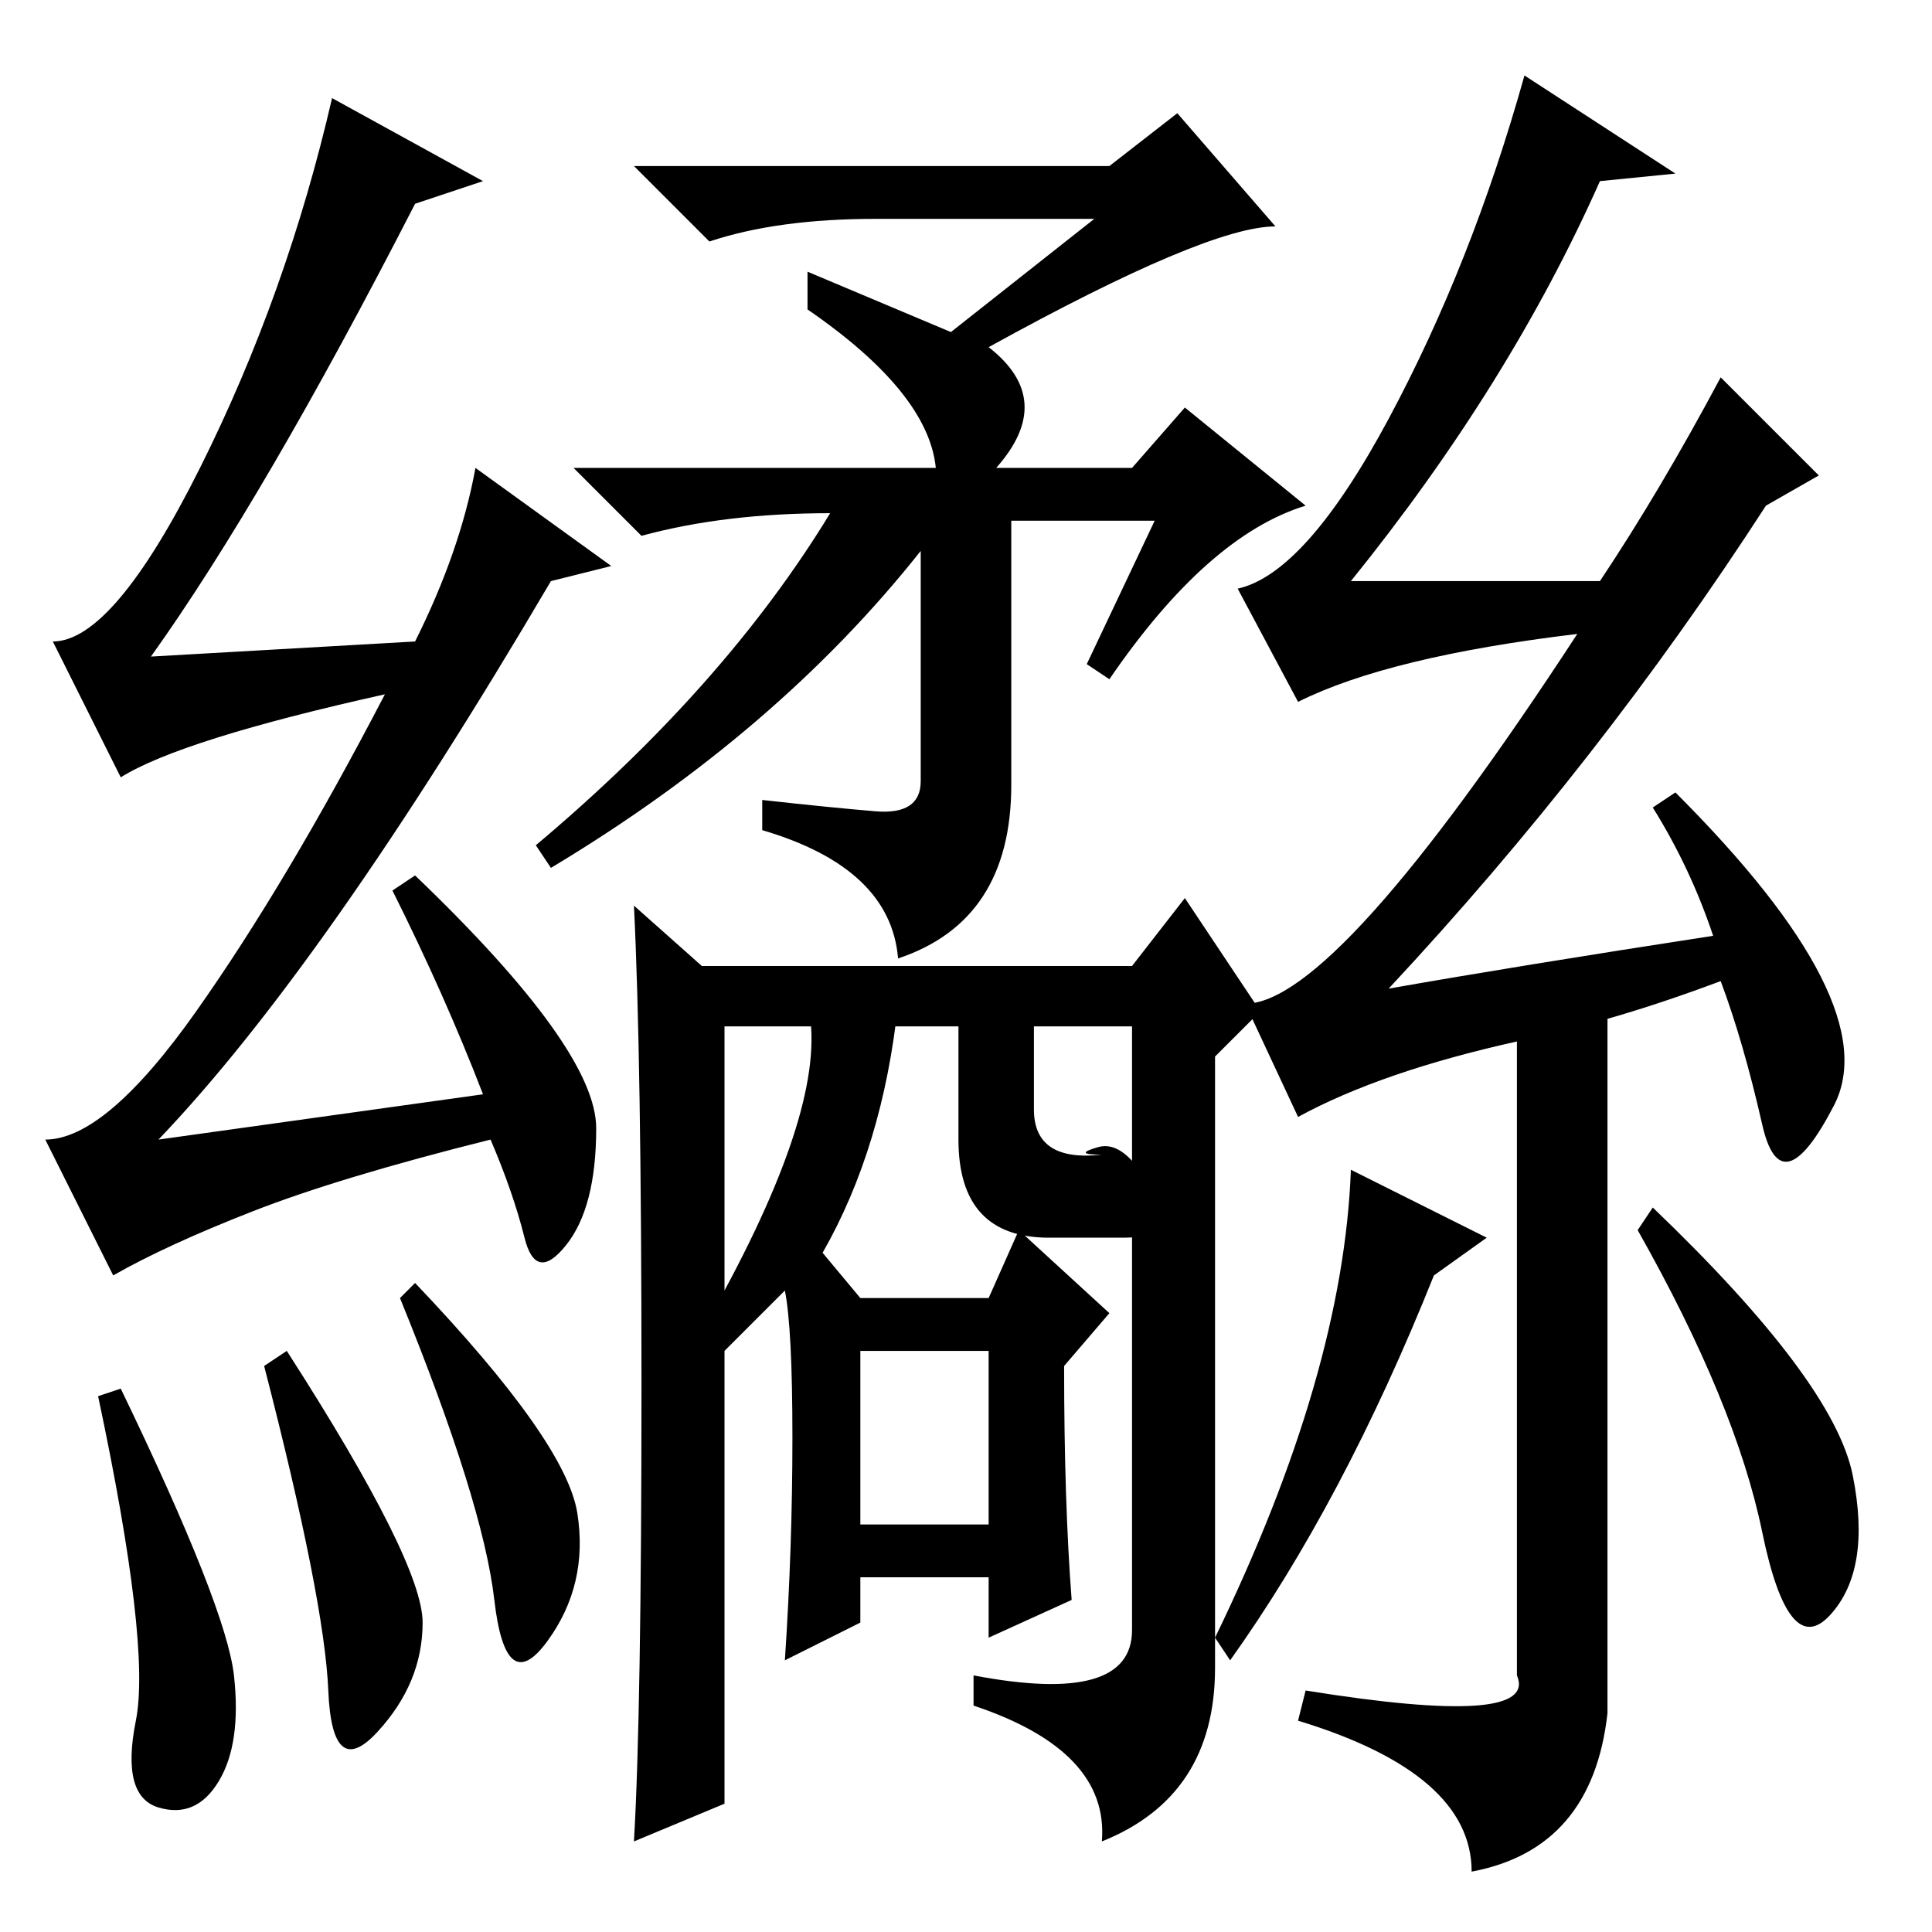 <?xml version="1.0" standalone="no"?>
<!DOCTYPE svg PUBLIC "-//W3C//DTD SVG 1.1//EN" "http://www.w3.org/Graphics/SVG/1.1/DTD/svg11.dtd" >
<svg xmlns="http://www.w3.org/2000/svg" xmlns:xlink="http://www.w3.org/1999/xlink" version="1.1" viewBox="0 -36 256 256">
  <g transform="matrix(1 0 0 -1 0 220)">
   <path fill="currentColor"
d="M16 72q14 -29 15 -38t-2 -14t-8 -3.5t-3 11.5t-5 43zM35 75l3 2q18 -28 18 -36t-6 -14.5t-6.5 5.5t-8.5 43zM55 86q20 -21 21.5 -30.5t-4 -17t-7 5.5t-12.5 40zM55 229q-20 -39 -35 -60l35 2q6 12 8 23l18 -13l-8 -2q-30 -51 -52 -74l43 6q-5 13 -12 27l3 2
q24 -23 24 -33.5t-4 -15.5t-5.5 1t-4.5 13q-20 -5 -31.5 -9.5t-18.5 -8.5l-9 18q8 0 20 17t25 42q-27 -6 -35 -11l-9 18q8 0 19.5 23t17.5 49l20 -11zM145 227h-29q-13 0 -22 -3l-10 10h63l9 7l13 -15q-9 0 -38 -16q9 -7 1 -16h18l7 8l16 -13q-13 -4 -26 -23l-3 2l9 19h-19
v-35q0 -18 -15 -23q-1 12 -18 17v4q9 -1 15 -1.5t6 4v30.5q-19 -24 -49 -42l-2 3q25 21 39 44q-14 0 -25 -3l-9 9h48q-1 10 -17 21v5l19 -8zM114 54h17v23h-17v-23zM85 72.5q0 43.5 -1 63.5l9 -8h57l7 9l10 -15l-6 -6v-81q0 -17 -15 -23q1 12 -17 18v4q21 -4 21 6v80h-54
v-35q14 26 11 38h12q-2 -19 -10 -33l5 -6h17l4 9l12 -11l-6 -7q0 -18 1 -31l-11 -5v8h-17v-6l-10 -5q1 15 1 29.5t-1 19.5l-8 -8v-60l-12 -5q1 17 1 60.5zM179 101l18 -9l-7 -5q-12 -30 -27 -51l-2 3q17 35 18 62zM233.5 107q-2.5 11 -5.5 19q-8 -3 -15 -5v-92
q-2 -18 -18 -21q0 13 -23 20l1 4q31 -5 28 2v84q-18 -4 -29 -10l-7 15q12 0 44 49q-25 -3 -37 -9l-8 15q9 2 20 22.5t18 45.5l20 -13l-10 -1q-12 -27 -33 -53h33q8 12 16 27l13 -13l-7 -4q-22 -34 -50 -64q17 3 43 7q-3 9 -8 17l3 2q28 -28 21 -41.5t-9.5 -2.5zM242.5 42
q-5.5 -6 -9 11t-16.5 40l2 3q24 -23 26.5 -35.5t-3 -18.5zM127 123h10v-14q0 -7 9 -6q-4 0 -0.5 1t7 -5.5t-3.5 -6.5h-10q-12 0 -12 13v18z" />
  </g>

</svg>
